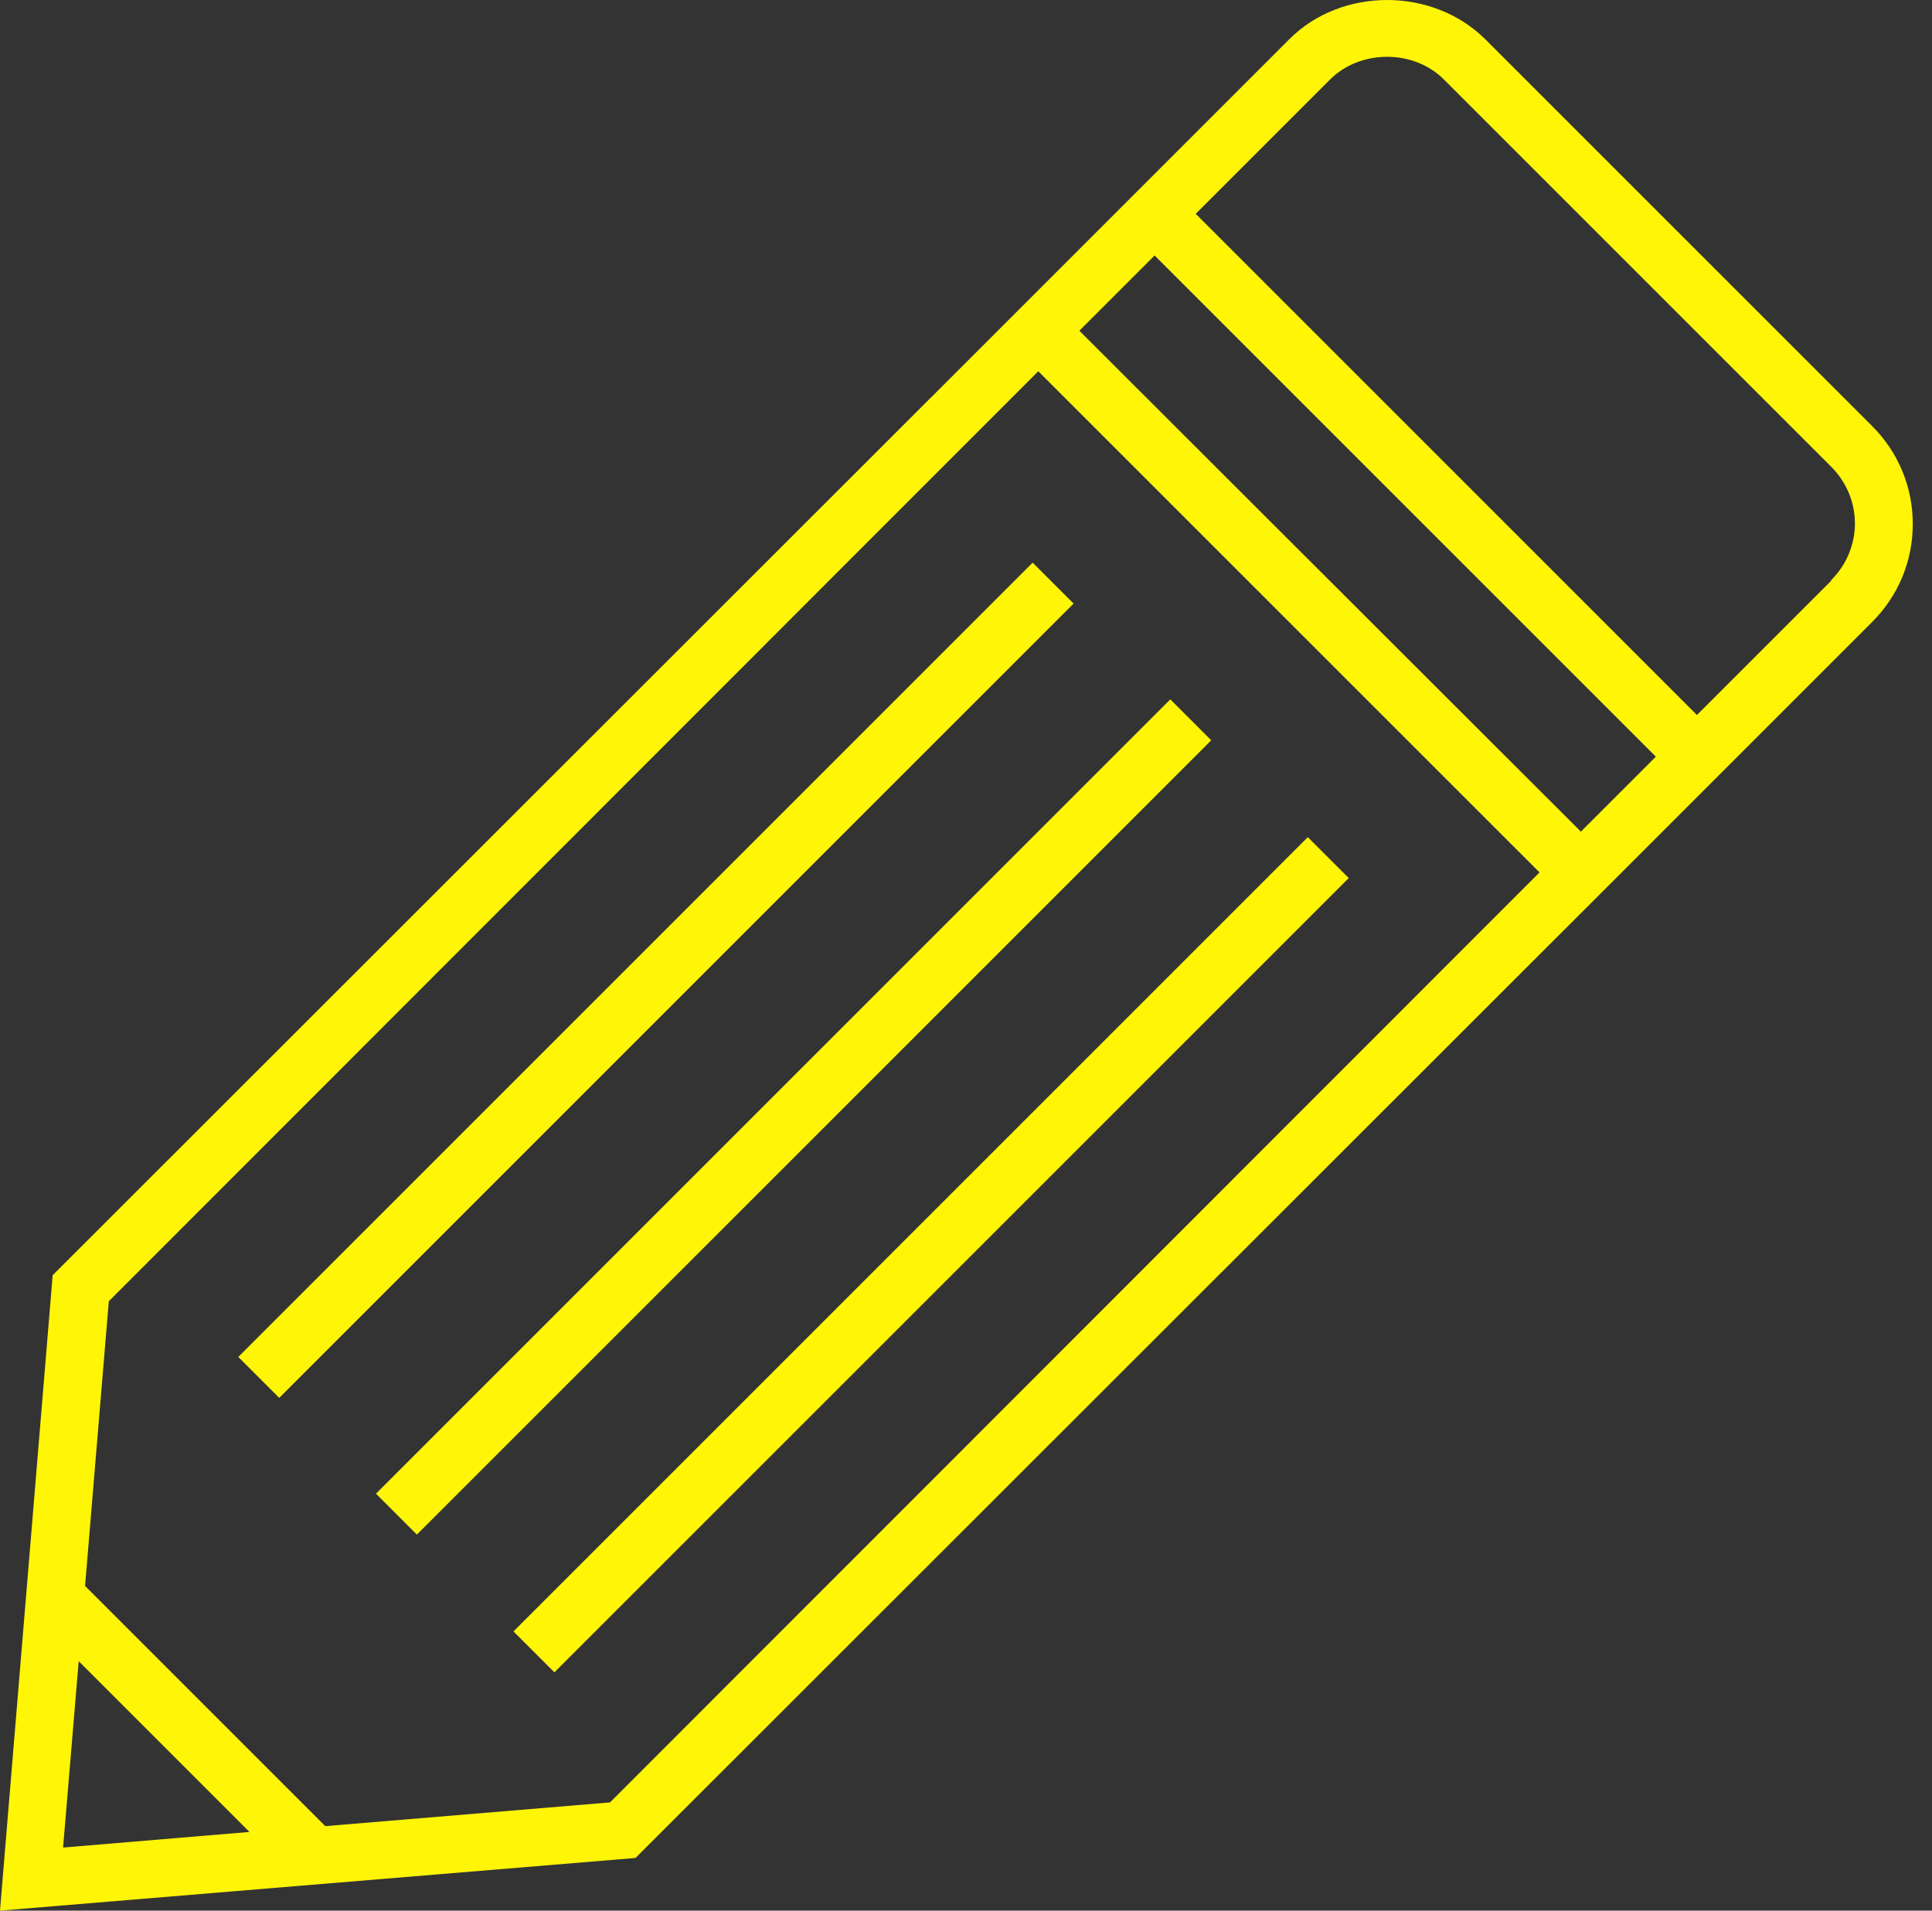 <svg width="91" height="90" viewBox="0 0 91 90" fill="none" xmlns="http://www.w3.org/2000/svg">
<rect x="0" y="0" width="91" height="90" fill="#333333" stroke="none"/>
<path d="M88.187 20.077L69.95 1.84C67.469 -0.613 63.19 -0.613 60.736 1.84L52.476 10.1L48.932 13.644L46.997 15.579L2.481 60.068L0 90L29.932 87.519L74.448 43.03L76.383 41.095L79.927 37.551L88.187 29.291C89.414 28.064 90.095 26.429 90.095 24.684C90.095 22.94 89.414 21.304 88.187 20.077ZM3.707 78.251L11.749 86.293L2.971 87.029L3.707 78.251ZM28.732 84.902L15.32 86.02L4.007 74.707L5.125 61.295L48.905 17.488L72.513 41.095L28.732 84.902ZM74.448 39.16L50.84 15.579L54.384 12.035L58.8 16.452L77.992 35.643L74.448 39.187V39.16ZM86.252 27.356L79.927 33.68L62.562 16.315L56.32 10.073L62.644 3.748C64.062 2.331 66.57 2.304 68.014 3.748L86.252 21.985C86.96 22.694 87.369 23.648 87.369 24.657C87.369 25.666 86.96 26.62 86.252 27.328V27.356Z" fill="#FFF507"/>
<path d="M55.123 32.944L17.709 70.359L19.636 72.287L57.051 34.872L55.123 32.944Z" fill="#FFF507"/>
<path d="M48.639 26.503L11.224 63.918L13.152 65.846L50.567 28.431L48.639 26.503Z" fill="#FFF507"/>
<path d="M61.6 39.434L24.186 76.848L26.113 78.776L63.528 41.361L61.6 39.434Z" fill="#FFF507"/>
</svg>

